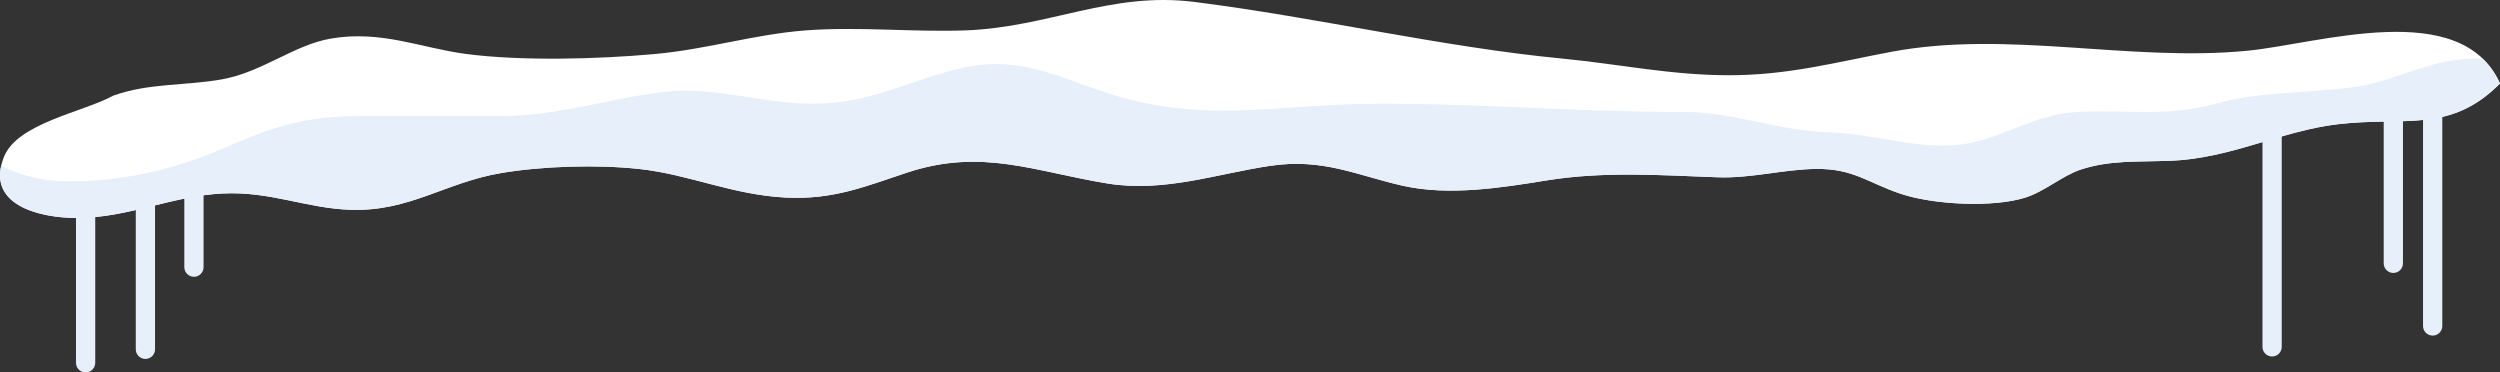 <?xml version="1.0" encoding="utf-8"?>
<!-- Generator: Adobe Illustrator 16.0.0, SVG Export Plug-In . SVG Version: 6.00 Build 0)  -->
<!DOCTYPE svg PUBLIC "-//W3C//DTD SVG 1.1//EN" "http://www.w3.org/Graphics/SVG/1.1/DTD/svg11.dtd">
<svg version="1.1" xmlns="http://www.w3.org/2000/svg" xmlns:xlink="http://www.w3.org/1999/xlink" x="0px" y="0px"
	 width="1940.903px" height="289.149px" viewBox="0 0 1940.903 289.149" enable-background="new 0 0 1940.903 289.149"
	 xml:space="preserve">
<rect x="0" y="0" width="1940.903" height="289.149" fill="#333333" stroke="none"/>
<g>
	<g>
		<path fill="#FFFFFF" d="M87.99,74.244C64.444,87.107,13.57,95.547,3.092,121.73c-14.723,36.803,26.272,47.492,56.541,47.485
			c39.985-0.009,73.281-17.015,113.099-18.993c37.375-1.857,64.913,11.524,99.47,12.649c45.906,1.499,73.463-21.231,117.016-28.553
			c32.091-5.396,74.475-6.717,107.396-3.091c38.938,4.289,71.81,20.06,113.638,22.162c37.188,1.865,62.857-9.169,94.353-19.516
			c57.817-18.994,98.501-0.661,155.25,8.586c44.031,7.175,85.42-7.735,126.639-13.768c40.646-5.944,66.28,7.223,102.158,15.422
			c36.479,8.335,78.051,1.439,112.397-4.095c44.112-7.102,87.261-4.039,132.373-2.385c26.212,0.958,51.187-6.222,76.567-6.483
			c28.9-0.288,39.898,10.548,65.199,19.149c25.655,8.729,72.041,10.993,96.99,3.151c15.729-4.948,29.055-17.325,43.948-22.048
			c22.167-7.032,42.262-5.682,67.301-6.507c48.76-1.606,86.865-23.232,131.879-28.492c52.263-6.104,86.743,7.433,125.597-31.58
			c-30.146-67.268-140.795-30.767-196.347-25.402c-91.42,8.823-185.645-16.218-276.128,0.796
			c-43.656,8.207-80.115,18.19-125.99,18.197c-45.252,0.009-85.272-8.665-129.245-12.898c-94.381-9.086-189.252-31.77-285.797-44
			c-65.088-8.243-113.184,19.759-177.853,22.077c-41.118,1.474-83.12-3.119-124.123,0.013
			c-39.723,3.031-76.391,14.655-117.178,18.354c-43.726,3.964-103.465,5.585-146.554-0.087
			c-34.629-4.557-65.745-18.631-104.744-11.938c-28.82,4.948-53.289,26.045-84.562,31.648
			C143.481,66.759,115.738,64.301,87.99,74.244"/>
		<path fill="#E6EFFA" d="M1940.903,64.822c-3.465-7.725-8.025-14.027-13.406-19.217c-39.598-1.917-65.77,17.791-102.244,22.305
			c-38.05,4.712-72.001,3.352-105.031,12.571c-37.008,10.328-66.314,4.624-106.557,6.424c-35.273,1.579-59.788,21.512-91.431,25.327
			c-33.991,4.097-67.506-8.453-102.364-9.499c-40.572-1.216-73.516-15.944-113.535-15.828
			c-82.138,0.238-159.819-7.037-241.382-6.332c-77.261,0.67-132.663,16.272-208.864-9.52
			C817.953,58.152,788.99,43.25,746.862,52.788c-41.006,9.287-70.728,27.944-115.995,27.786
			c-38.246-0.13-75.361-13.214-112.23-9.497c-43.943,4.427-83.113,19.104-130.007,18.997c-35.817-0.087-71.633,0.074-107.449,0
			c-46.754-0.103-72.347,9.742-108.38,25.398c-37.474,16.284-80.437,26.129-122.87,25.251c-20.162-0.417-35.326-5.411-49.034-12.033
			c-7.08,30.971,29.908,40.389,58.097,40.517v112.463c0,4.129,3.35,7.478,7.475,7.478c4.132,0,7.479-3.349,7.479-7.478V168.505
			c10.79-1.025,21.18-3.081,31.468-5.46v108.136c0,4.128,3.344,7.478,7.471,7.478c4.13,0,7.477-3.349,7.477-7.478V159.442
			c7.524-1.856,15.059-3.693,22.729-5.252v53.213c0,4.129,3.347,7.479,7.478,7.479c4.127,0,7.473-3.349,7.473-7.479V151.61
			c4.808-0.659,9.697-1.141,14.688-1.388c37.375-1.857,64.913,11.524,99.47,12.649c45.906,1.499,73.463-21.231,117.016-28.553
			c32.091-5.396,74.475-6.717,107.396-3.091c38.938,4.289,71.81,20.06,113.638,22.162c37.188,1.865,62.857-9.169,94.353-19.516
			c57.817-18.994,98.501-0.661,155.25,8.586c44.031,7.175,85.42-7.735,126.639-13.768c40.646-5.944,66.28,7.223,102.158,15.422
			c36.479,8.335,78.051,1.439,112.397-4.095c44.112-7.102,87.261-4.039,132.373-2.385c26.212,0.958,51.187-6.222,76.567-6.483
			c28.9-0.288,39.898,10.548,65.199,19.149c25.655,8.729,72.041,10.993,96.99,3.151c15.729-4.948,29.055-17.325,43.948-22.048
			c22.167-7.032,42.262-5.682,67.301-6.507c26.577-0.875,49.981-7.697,73.073-14.578v158.969c0,4.131,3.348,7.478,7.475,7.478
			c4.129,0,7.479-3.346,7.479-7.478V105.922c14.283-4.1,28.68-7.746,43.853-9.52c12.722-1.484,24.38-1.806,35.313-2.007v110.033
			c0,4.13,3.354,7.478,7.483,7.478c4.12,0,7.468-3.348,7.468-7.478V94.082c5.332-0.161,10.508-0.428,15.57-0.931v159.922
			c0,4.128,3.344,7.478,7.479,7.478c4.123,0,7.479-3.349,7.479-7.478V90.759C1911.247,87.25,1925.745,80.045,1940.903,64.822z"/>
	</g>
</g>
</svg>
